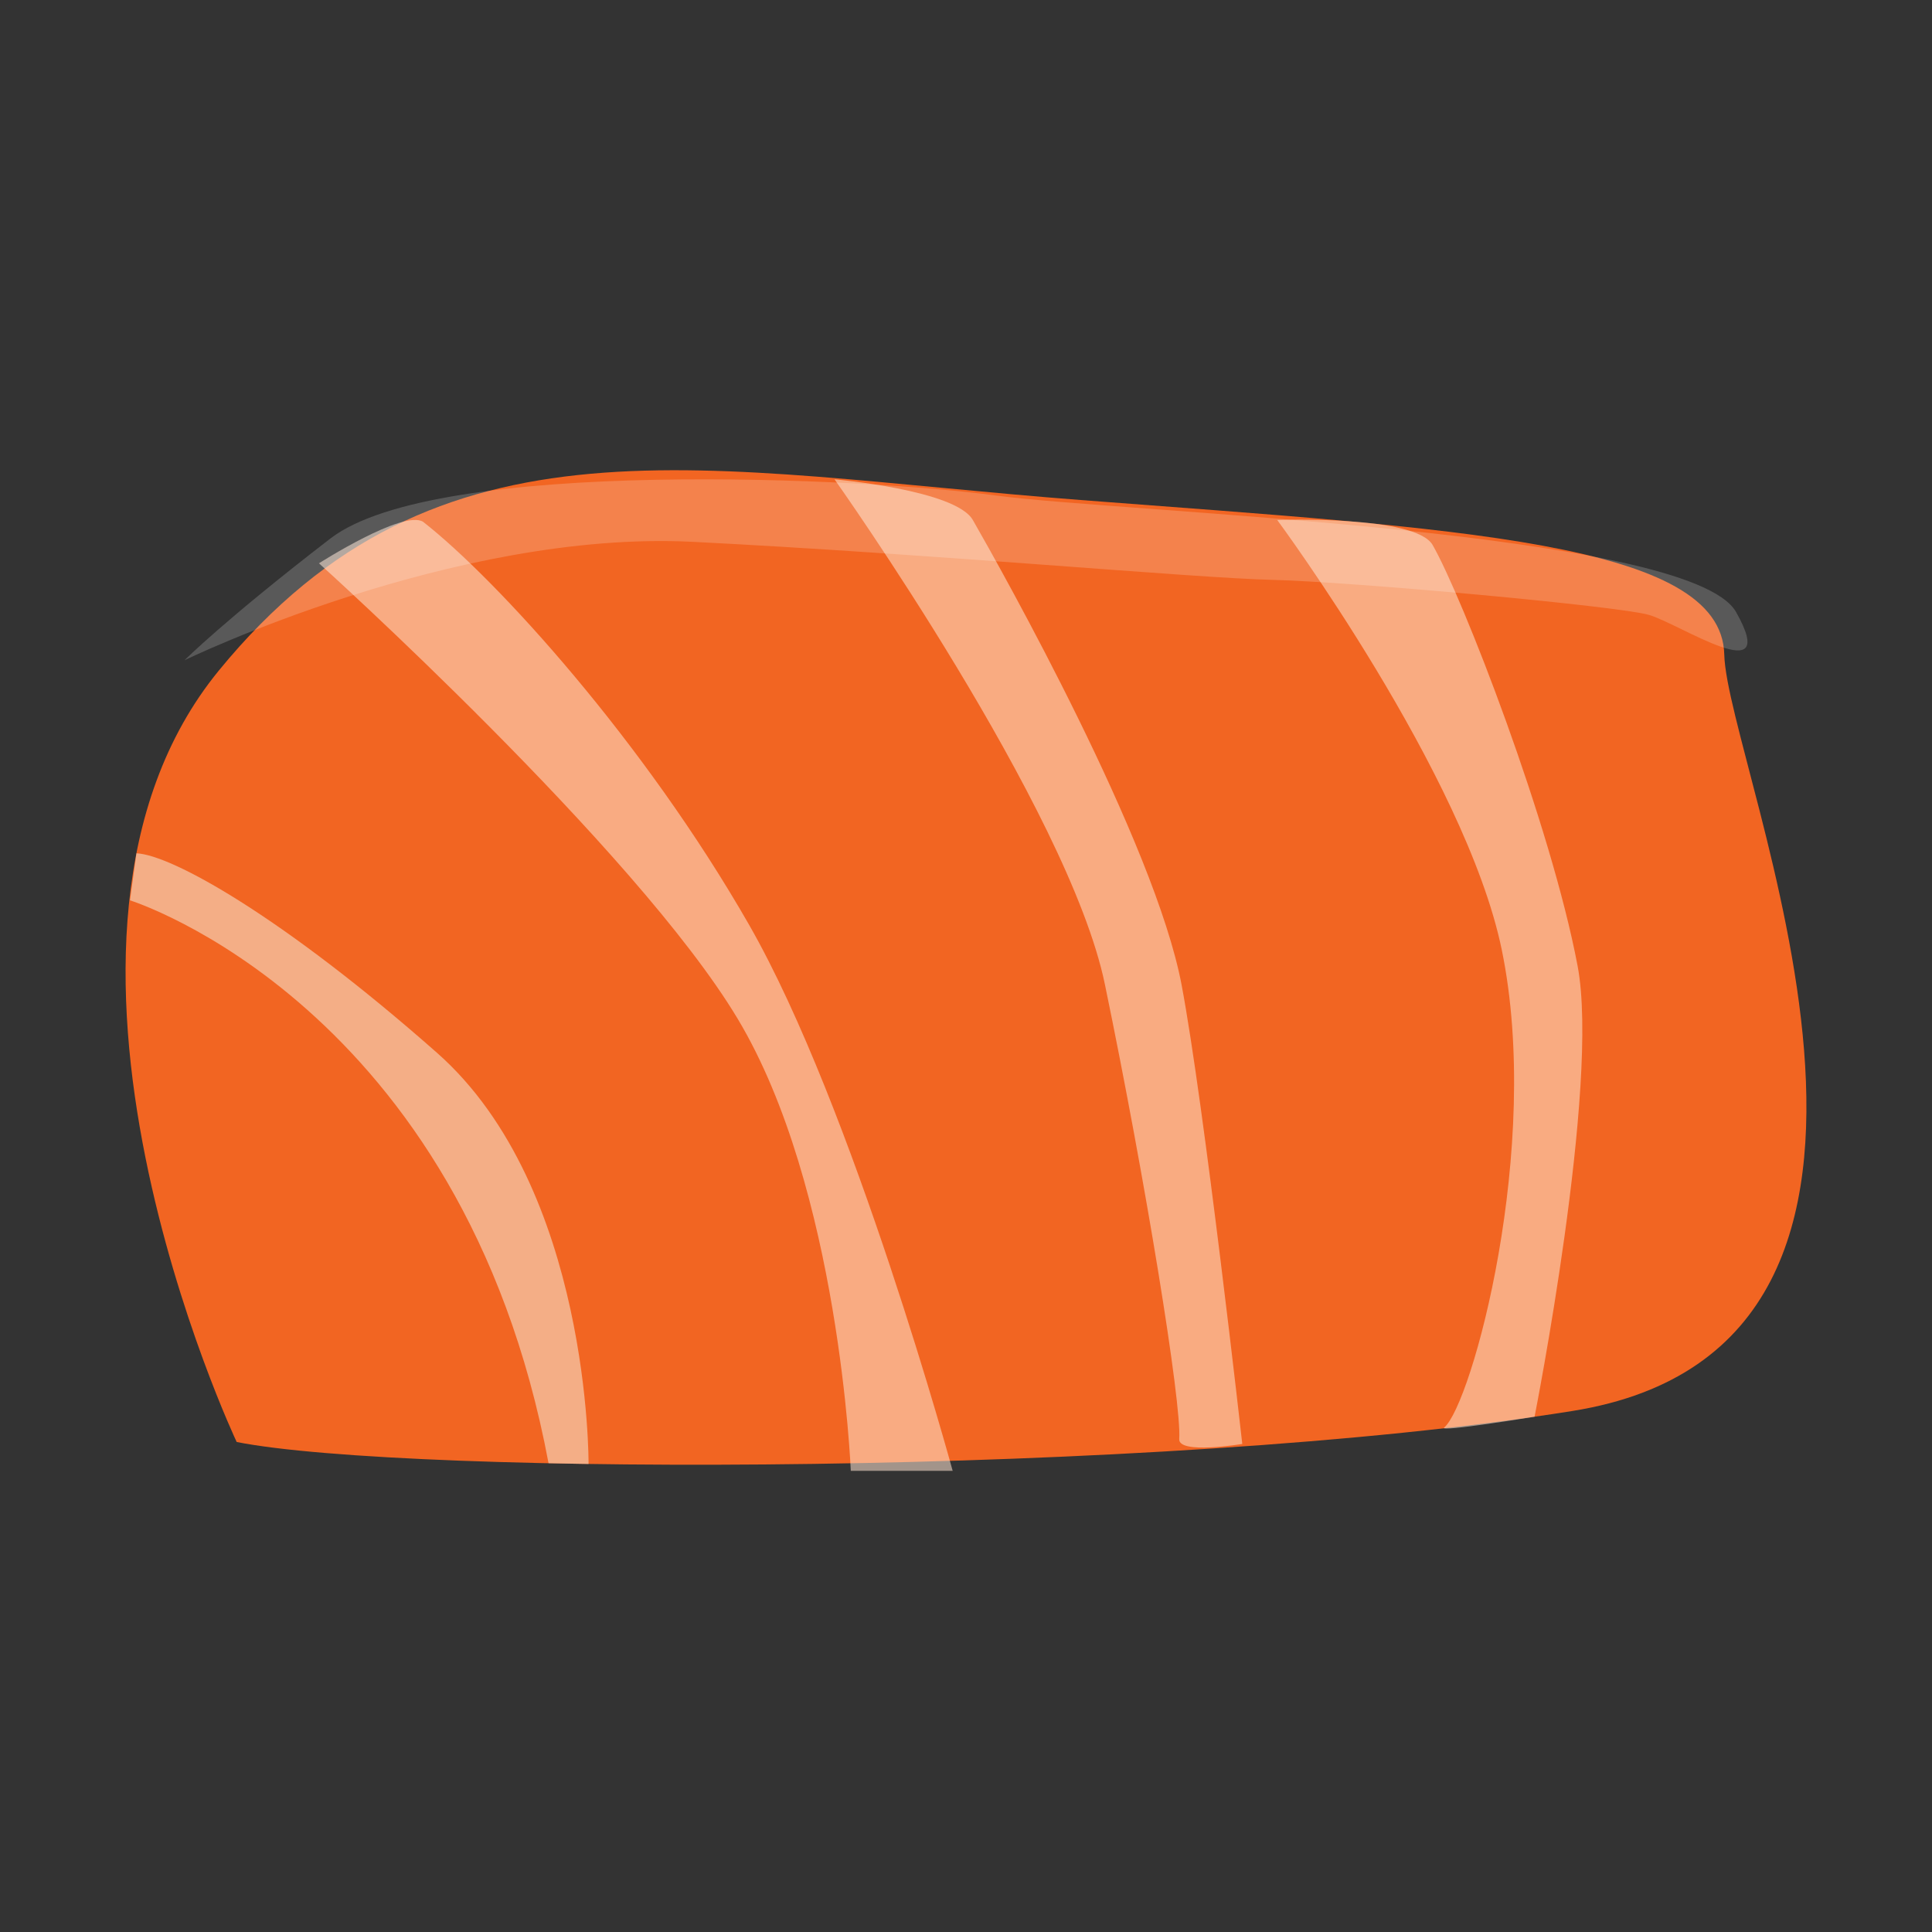 <?xml version="1.0" encoding="utf-8"?>
<!-- Generator: Adobe Illustrator 15.0.0, SVG Export Plug-In . SVG Version: 6.00 Build 0)  -->
<!DOCTYPE svg PUBLIC "-//W3C//DTD SVG 1.1//EN" "http://www.w3.org/Graphics/SVG/1.1/DTD/svg11.dtd">
<svg version="1.1" id="Layer_1" xmlns="http://www.w3.org/2000/svg" xmlns:xlink="http://www.w3.org/1999/xlink" x="0px" y="0px"
	 width="512px" height="512px" viewBox="0 0 512 512" enable-background="new 0 0 512 512" xml:space="preserve">
<rect x="0" y="0" width="512" height="512" fill="#333333" stroke="none"/>
<g>
	<g>
		<path fill="#F26522" d="M682.194,382.145c0,0-62.96-133.222-4.754-204.416c58.205-71.193,128.473-52.874,228.423-45.219
			c99.949,7.654,169.86,11.017,170.555,40.932c0.697,29.916,69.113,182.97-40.231,200.482
			C926.842,391.428,727.294,391.08,682.194,382.145z"/>
		<path fill="#F5E9D8" d="M654.559,285.553c0,0,87.5-19.469,110.281,102.225l10.604,0.195c0,0-3.758-54.357-44.502-90.312
			c-40.738-35.955-68.3-24.797-77.669-25.205L654.559,285.553z"/>
		<path fill="#FCF5E7" d="M659.168,214.411c0,0,62.151,17.885,117.485,64.614c55.338,46.729,70.57,85.043,77.972,108.559
			l11.842-0.275c0,0-25.591-81.717-80.754-120.967c-55.164-39.249-105.383-53.667-126.618-55.045L659.168,214.411z"/>
		<path fill="#FEE3D1" d="M719.999,141.481c0,0,91.734,74.978,107.351,102.992c15.617,28.019,54.869,106.929,58.983,140.921
			l5.816-0.139c0,0-31.688-111.504-59.421-159.915c-27.727-48.413-65.406-79.416-85.123-94.856
			C742.347,127.181,719.999,141.481,719.999,141.481z"/>
		<path fill="#FEE3D0" d="M940.477,135.133c0,0-18.933,52.564-27.687,105.278c-8.75,52.708-7.637,133.876-8.308,143.327
			c-0.298,4.16,9.388,1.689,9.388,1.689s-1.438-94.254,8.599-124.789c10.035-30.532,27.476-106.493,35.391-120.084
			C961.658,134.035,940.477,135.133,940.477,135.133z"/>
		<path fill="#FCEEDC" d="M923.723,384.523c0,0,12.798-93.623,28.31-141.375c15.521-47.75,41.646-68.317,54.906-70.285
			c13.256-1.968,31.88,12.333,42.993,61.241c11.115,48.909,14.38,130.491,14.38,130.491l-13.836,5.977
			c0,0-4.664-98.842-11.812-120.289c-7.144-21.456-12.826-51.254-27.709-47.58c-14.879,3.668-28.102,7.178-46.518,73.349
			c-18.419,66.172-32.27,92.588-30.188,108.225L923.723,384.523z"/>
		<path fill="#FFECD5" d="M815.323,125.023c0,0,13.568,78.492,25.255,98.177c11.68,19.681,26.707,22.45,34.042,16.042
			c7.332-6.406,27.022-35.983,37.64-70.714c10.625-34.728,5.632-35.104,5.632-35.104s-21.068,59.341-29.908,72.55
			c-8.842,13.21-20.434,29.066-25.168,24.186c-4.73-4.875-17.836-5.197-26.804-42.401c-8.972-37.207-9.515-60.737-9.568-62.994
			C826.391,122.511,815.323,125.023,815.323,125.023z"/>
		<path fill="#FEE3D0" d="M843.348,127.714c0,0,0.537,49.885,11.174,51.509c10.635,1.623,25.017-5.568,32.503-14.474
			c7.483-8.904,16.44-32.428,16.44-32.428s-16.367,26.814-23.149,30.09c-6.779,3.275-12.91,12.772-18.813,11.038
			c-5.915-1.734-11.953-20.298-11.534-29.042c0.422-8.737,0.529-16.862,0.529-16.862L843.348,127.714z"/>
		<path fill="#FEE3D0" d="M1027.356,144.452c0,0,44.697,57.776,47.999,65.809c3.306,8.026,18.507,39.898,19.509,46.421
			c1.002,6.516,1.529,10.477,1.529,10.477s-10.354-26.593-21.267-40.061c-10.912-13.464-23.44-42.706-27.951-48.718
			c-4.498-6.023-26.444-35.05-26.444-35.05L1027.356,144.452z"/>
		<path fill="#FEE3D0" d="M963.968,382.172c0,0,16.227-80.973,34.768-88.359c18.529-7.381,23.36,12.467,28.634,24.818
			c5.277,12.35,5.141,47.746,5.129,53.506c-0.01,5.754-6.43,0.953-6.43,0.953s-0.701-33.215-5.394-47.447
			c-4.694-14.234-9.395-28.465-16.221-27.062c-6.825,1.406-16.377,19.713-20.438,32.902c-4.053,13.189-15.039,50.277-15.039,50.277
			L963.968,382.172z"/>
	</g>
	<path opacity="0.19" fill="#FFFFFF" d="M668.377,174.967c0,0,71.198-34.592,134.717-31.374
		c63.516,3.218,132.726,9.582,153.564,10.077c20.84,0.495,91.575,6.914,99.782,9.28c8.205,2.367,35.057,20.414,23.103-0.751
		c-12.281-21.75-162.994-26.347-196.284-30.899c-33.854-4.628-148.13-10.233-176.216,11.402
		C678.957,164.339,668.377,174.967,668.377,174.967z"/>
</g>
<path fill="#F26522" d="M62.724,382.145c0,0-62.96-133.222-4.754-204.416c58.205-71.193,128.473-52.874,228.423-45.219
	c99.949,7.654,169.86,11.017,170.555,40.932c0.697,29.916,69.113,182.97-40.231,200.482
	C307.372,391.428,107.824,391.08,62.724,382.145z"/>
<path opacity="0.55" fill="#F5E9D8" d="M34.446,238.598c0,0,88.143,27.486,110.924,149.18l10.604,0.195
	c0,0,0.574-73.017-40.17-108.972c-40.738-35.955-70.28-52.459-79.649-52.868L34.446,238.598z"/>
<path opacity="0.55" fill="#FEE3D1" d="M84.529,149.283c0,0,83.941,75.666,110.941,120.666s30,119.842,30,119.842h27
	c0,0-26.267-96.381-54-144.79c-27.727-48.413-66.619-91.273-86.336-106.714C106.877,134.982,84.529,149.283,84.529,149.283z"/>
<path opacity="0.55" fill="#FEE3D0" d="M221.154,127.028c0,0,62.051,87.414,71.649,133.81
	c10.823,52.321,20.379,111.069,19.708,120.521c-0.298,4.16,16.709,1.305,16.709,1.305s-10.112-90.079-16.084-121.662
	c-7.126-37.684-47.507-109.567-55.333-123.21C253.231,129.819,221.154,127.028,221.154,127.028z"/>
<path opacity="0.55" fill="#FEE3D0" d="M338.47,137.791c0,0,49.899,67.44,59.497,113.836c10.823,52.322-7.97,120.625-15.25,126.69
	c-1.58,1.316,23.96-2.872,23.96-2.872s17.38-87.863,11.407-119.445c-7.126-37.685-30.589-97.92-38.415-111.563
	C375.096,136.465,338.47,137.791,338.47,137.791z"/>
<path opacity="0.19" fill="#FFFFFF" d="M48.908,174.967c0,0,71.198-34.592,134.717-31.374
	c63.516,3.218,132.726,9.582,153.564,10.077c20.84,0.495,91.575,6.914,99.782,9.28c8.205,2.367,35.057,20.414,23.103-0.751
	c-12.281-21.75-162.994-26.347-196.284-30.899c-33.854-4.628-148.13-10.233-176.216,11.402
	C59.487,164.339,48.908,174.967,48.908,174.967z"/>
</svg>

